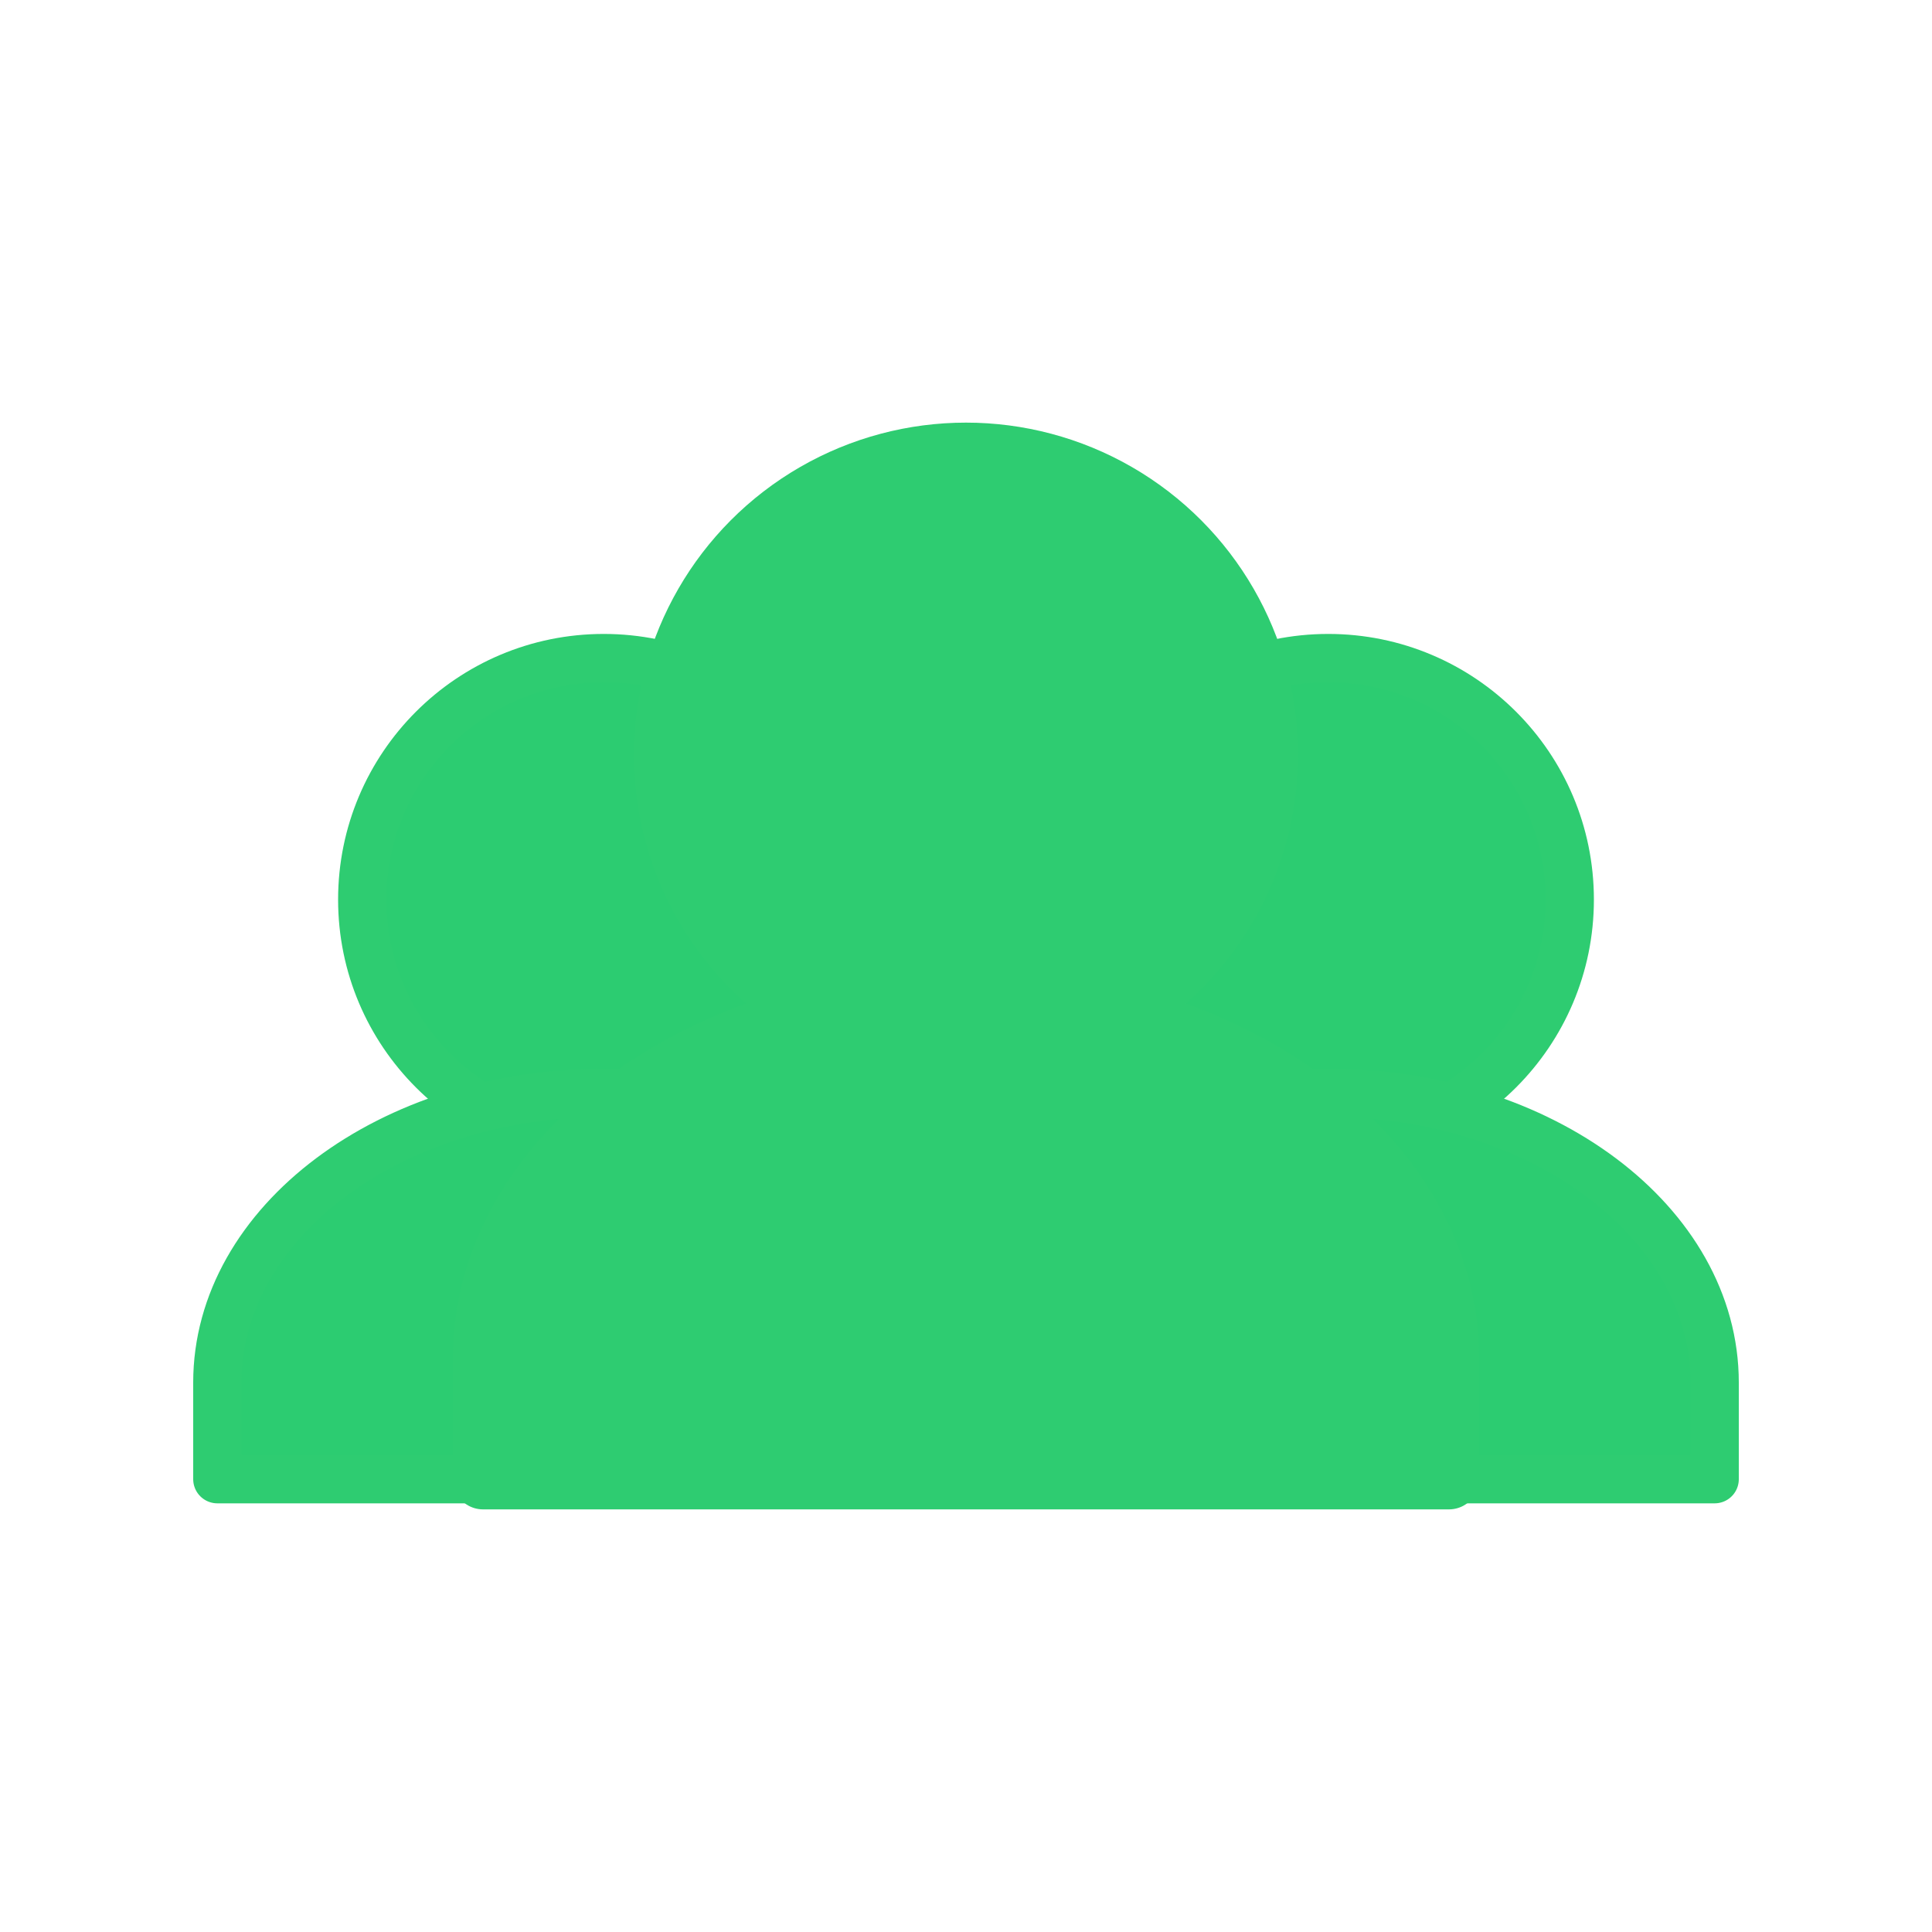 <svg xmlns="http://www.w3.org/2000/svg" viewBox="0 0 64 64" width="64" height="64">
  <defs>
    <!-- Glow filter for hover effect -->
    <filter id="glow">
      <feGaussianBlur stdDeviation="2.5" result="coloredBlur"/>
      <feMerge>
        <feMergeNode in="coloredBlur"/>
        <feMergeNode in="SourceGraphic"/>
      </feMerge>
    </filter>
  </defs>
  <g transform="translate(0,5)">
    <!-- Left silhouette (scaled 80% around its bottom center at (22,44)) -->
    <g transform="translate(-10,0) translate(22,44) scale(0.8) translate(-22,-44)">
      <g stroke="#2ecc71" stroke-width="2" stroke-linejoin="round" filter="url(#glow)">
        <circle cx="32" cy="20" r="10" fill="#2ccc71" />
        <path d="M16 40c0-6.627 7.163-12 16-12s16 5.373 16 12v4H16v-4z" fill="#2ccc71" />
      </g>
    </g>
    
    <!-- Right silhouette (scaled 80% around its bottom center at (42,44)) -->
    <g transform="translate(10,0) translate(42,44) scale(0.8) translate(-42,-44)">
      <g stroke="#2ecc71" stroke-width="2" stroke-linejoin="round" filter="url(#glow)">
        <circle cx="32" cy="20" r="10" fill="#2ccc71" />
        <path d="M16 40c0-6.627 7.163-12 16-12s16 5.373 16 12v4H16v-4z" fill="#2ccc71" />
      </g>
    </g>
    
    <!-- Center silhouette (full size, with bright green fill) -->
    <g>
      <g stroke="#2ecc71" stroke-width="2" stroke-linejoin="round" filter="url(#glow)">
        <circle cx="32" cy="20" r="10" fill="#2ecc71" />
        <path d="M16 40c0-6.627 7.163-12 16-12s16 5.373 16 12v4H16v-4z" fill="#2ecc71" />
      </g>
    </g>
  </g>
</svg>
